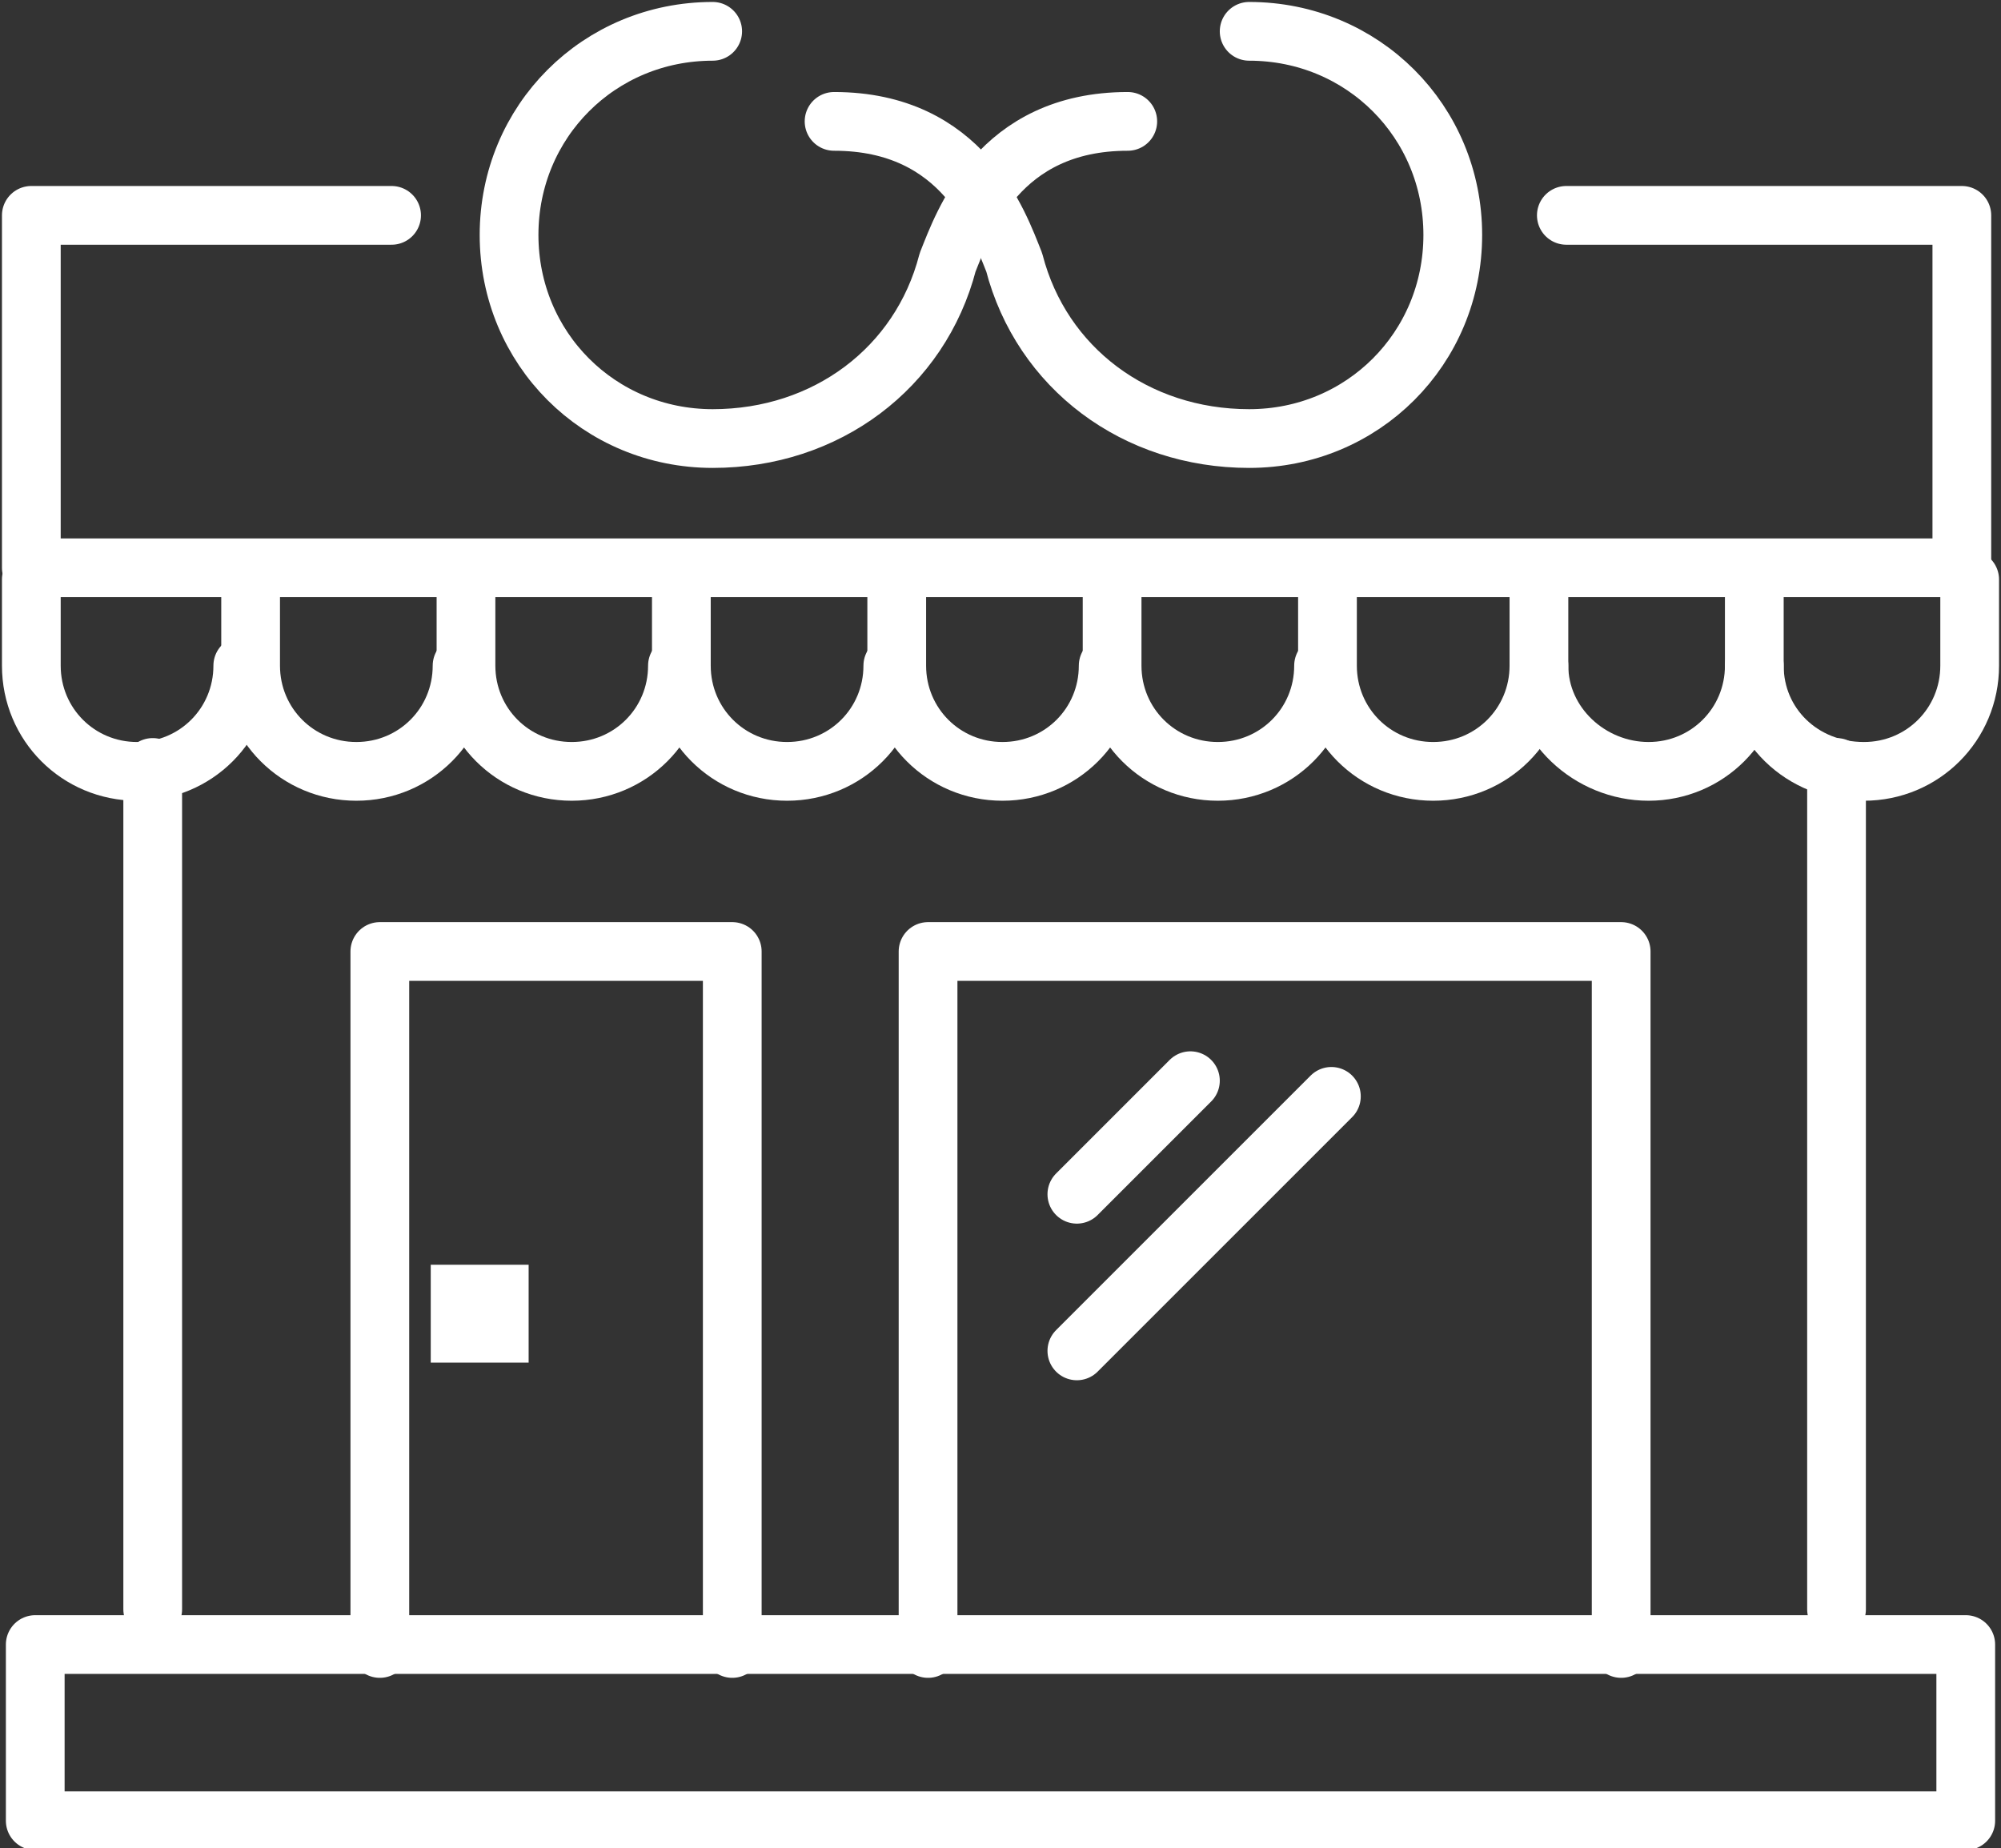 <!-- Generator: Adobe Illustrator 21.0.2, SVG Export Plug-In  -->
<svg version="1.1"
	 xmlns="http://www.w3.org/2000/svg" xmlns:xlink="http://www.w3.org/1999/xlink" xmlns:a="http://ns.adobe.com/AdobeSVGViewerExtensions/3.0/"
	 x="0px" y="0px" width="51.1px" height="47.2px" viewBox="0 0 51.1 47.2" style="enable-background:new 0 0 51.1 47.2;"
	 xml:space="preserve">
<rect x="0" y="0" width="51.1" height="47.2" fill="#333333" stroke="none"/>
<style type="text/css">
	.st0{fill:none;stroke:#FFFFFF;stroke-width:1.5;stroke-linecap:round;stroke-linejoin:round;stroke-miterlimit:10;}
	.st1{fill:#FFFFFF;stroke:#FFFFFF;stroke-miterlimit:10;}
</style>
<defs>
</defs>
<g>
	<path class="st0" d="M18.2,0.8C15.3,0.8,13,3.1,13,6s2.3,5.2,5.2,5.2s5.3-1.8,6-4.5c0.4-1,1.3-3.6,4.6-3.6"/>
	<path class="st0" d="M31.9,0.8c2.9,0,5.2,2.3,5.2,5.2s-2.3,5.2-5.2,5.2s-5.3-1.8-6-4.5c-0.4-1-1.3-3.6-4.6-3.6"/>
</g>
<polyline class="st0" points="40,5.5 50.1,5.5 50.1,14.5 0.8,14.5 0.8,5.5 10,5.5 "/>
<g>
	<rect x="0.9" y="42" class="st0" width="49.3" height="4.5"/>
	<polyline class="st0" points="9.7,42.1 9.7,24.3 18.7,24.3 18.7,42.1 	"/>
	<polyline class="st0" points="23.7,42.1 23.7,24.3 41.4,24.3 41.4,42.1 	"/>
	<line class="st0" x1="3.9" y1="19.6" x2="3.9" y2="41.1"/>
	<line class="st0" x1="46.9" y1="19.6" x2="46.9" y2="41.1"/>
	<line class="st0" x1="27.5" y1="30.5" x2="30.4" y2="27.6"/>
	<line class="st0" x1="27.5" y1="34.5" x2="34" y2="28"/>
	<rect x="11.5" y="32.8" class="st1" width="1.5" height="1.5"/>
</g>
<g>
	<path class="st0" d="M6.2,17c0,1.5-1.2,2.7-2.7,2.7h0c-1.5,0-2.7-1.2-2.7-2.7v-2.2"/>
	<path class="st0" d="M11.8,17c0,1.5-1.2,2.7-2.7,2.7h0c-1.5,0-2.7-1.2-2.7-2.7v-2.2"/>
	<path class="st0" d="M17.3,17c0,1.5-1.2,2.7-2.7,2.7h0c-1.5,0-2.7-1.2-2.7-2.7v-2.2"/>
	<path class="st0" d="M22.8,17c0,1.5-1.2,2.7-2.7,2.7h0c-1.5,0-2.7-1.2-2.7-2.7v-2.2"/>
	<path class="st0" d="M28.3,17c0,1.5-1.2,2.7-2.7,2.7h0c-1.5,0-2.7-1.2-2.7-2.7v-2.2"/>
	<path class="st0" d="M33.8,17c0,1.5-1.2,2.7-2.7,2.7h0c-1.5,0-2.7-1.2-2.7-2.7v-2.2"/>
	<path class="st0" d="M39.3,17c0,1.5-1.2,2.7-2.7,2.7h0c-1.5,0-2.7-1.2-2.7-2.7v-2.2"/>
	<path class="st0" d="M44.8,17c0,1.5-1.2,2.7-2.7,2.7h0c-1.5,0-2.8-1.2-2.8-2.7v-2.2"/>
	<path class="st0" d="M44.8,14.8V17c0,1.5,1.2,2.7,2.8,2.7h0c1.5,0,2.7-1.2,2.7-2.7v-2.2"/>
</g>
</svg>